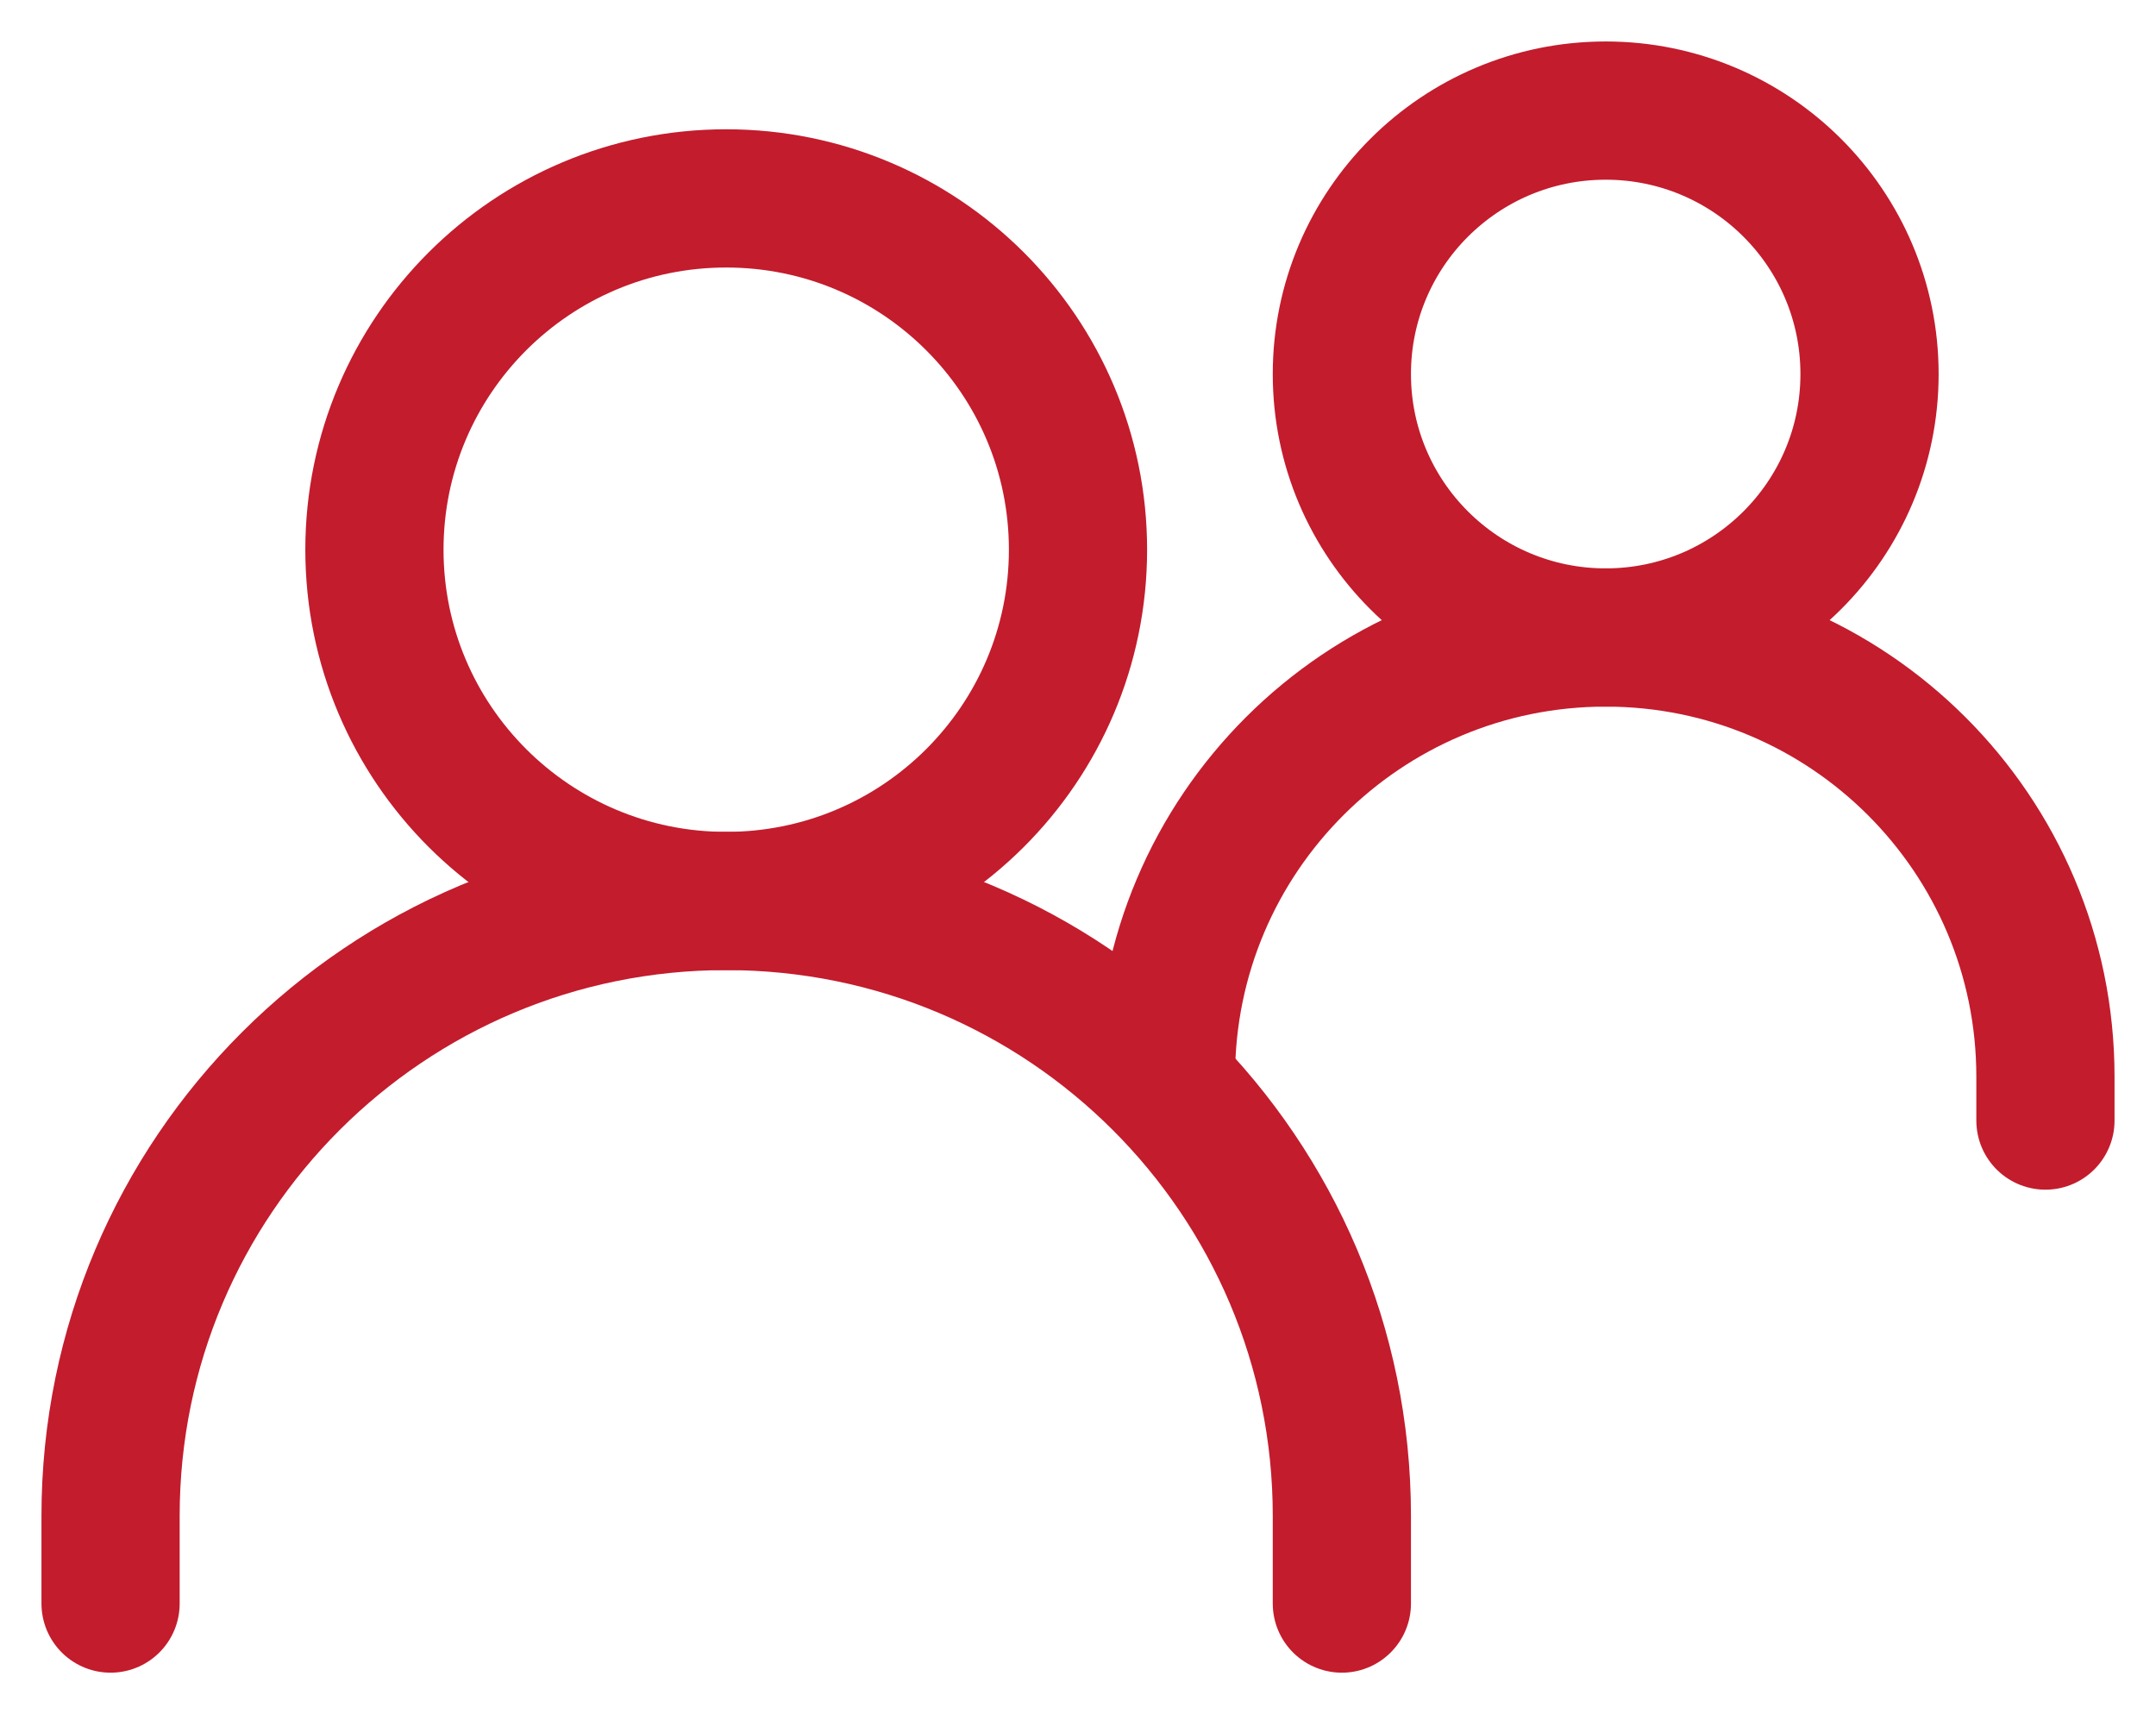 <svg width="39" height="31" viewBox="0 0 39 31" fill="none" xmlns="http://www.w3.org/2000/svg">
<path d="M2 29V27.412C2 21.272 6.986 16.294 13.136 16.294C19.287 16.294 24.273 21.272 24.273 27.412V29" stroke="#C31C2D" stroke-width="2.5" stroke-linecap="round"/>
<path d="M21.091 19.471C21.091 15.085 24.652 11.529 29.046 11.529C33.439 11.529 37 15.085 37 19.471V20.265" stroke="#C31C2D" stroke-width="2.5" stroke-linecap="round"/>
<path d="M13.136 16.294C16.651 16.294 19.5 13.45 19.5 9.941C19.5 6.433 16.651 3.588 13.136 3.588C9.622 3.588 6.773 6.433 6.773 9.941C6.773 13.45 9.622 16.294 13.136 16.294Z" stroke="#C31C2D" stroke-width="2.5" stroke-linecap="round" stroke-linejoin="round"/>
<path d="M29.046 11.529C31.681 11.529 33.818 9.396 33.818 6.765C33.818 4.133 31.681 2 29.046 2C26.41 2 24.273 4.133 24.273 6.765C24.273 9.396 26.41 11.529 29.046 11.529Z" stroke="#C31C2D" stroke-width="2.5" stroke-linecap="round" stroke-linejoin="round"/>
</svg>
